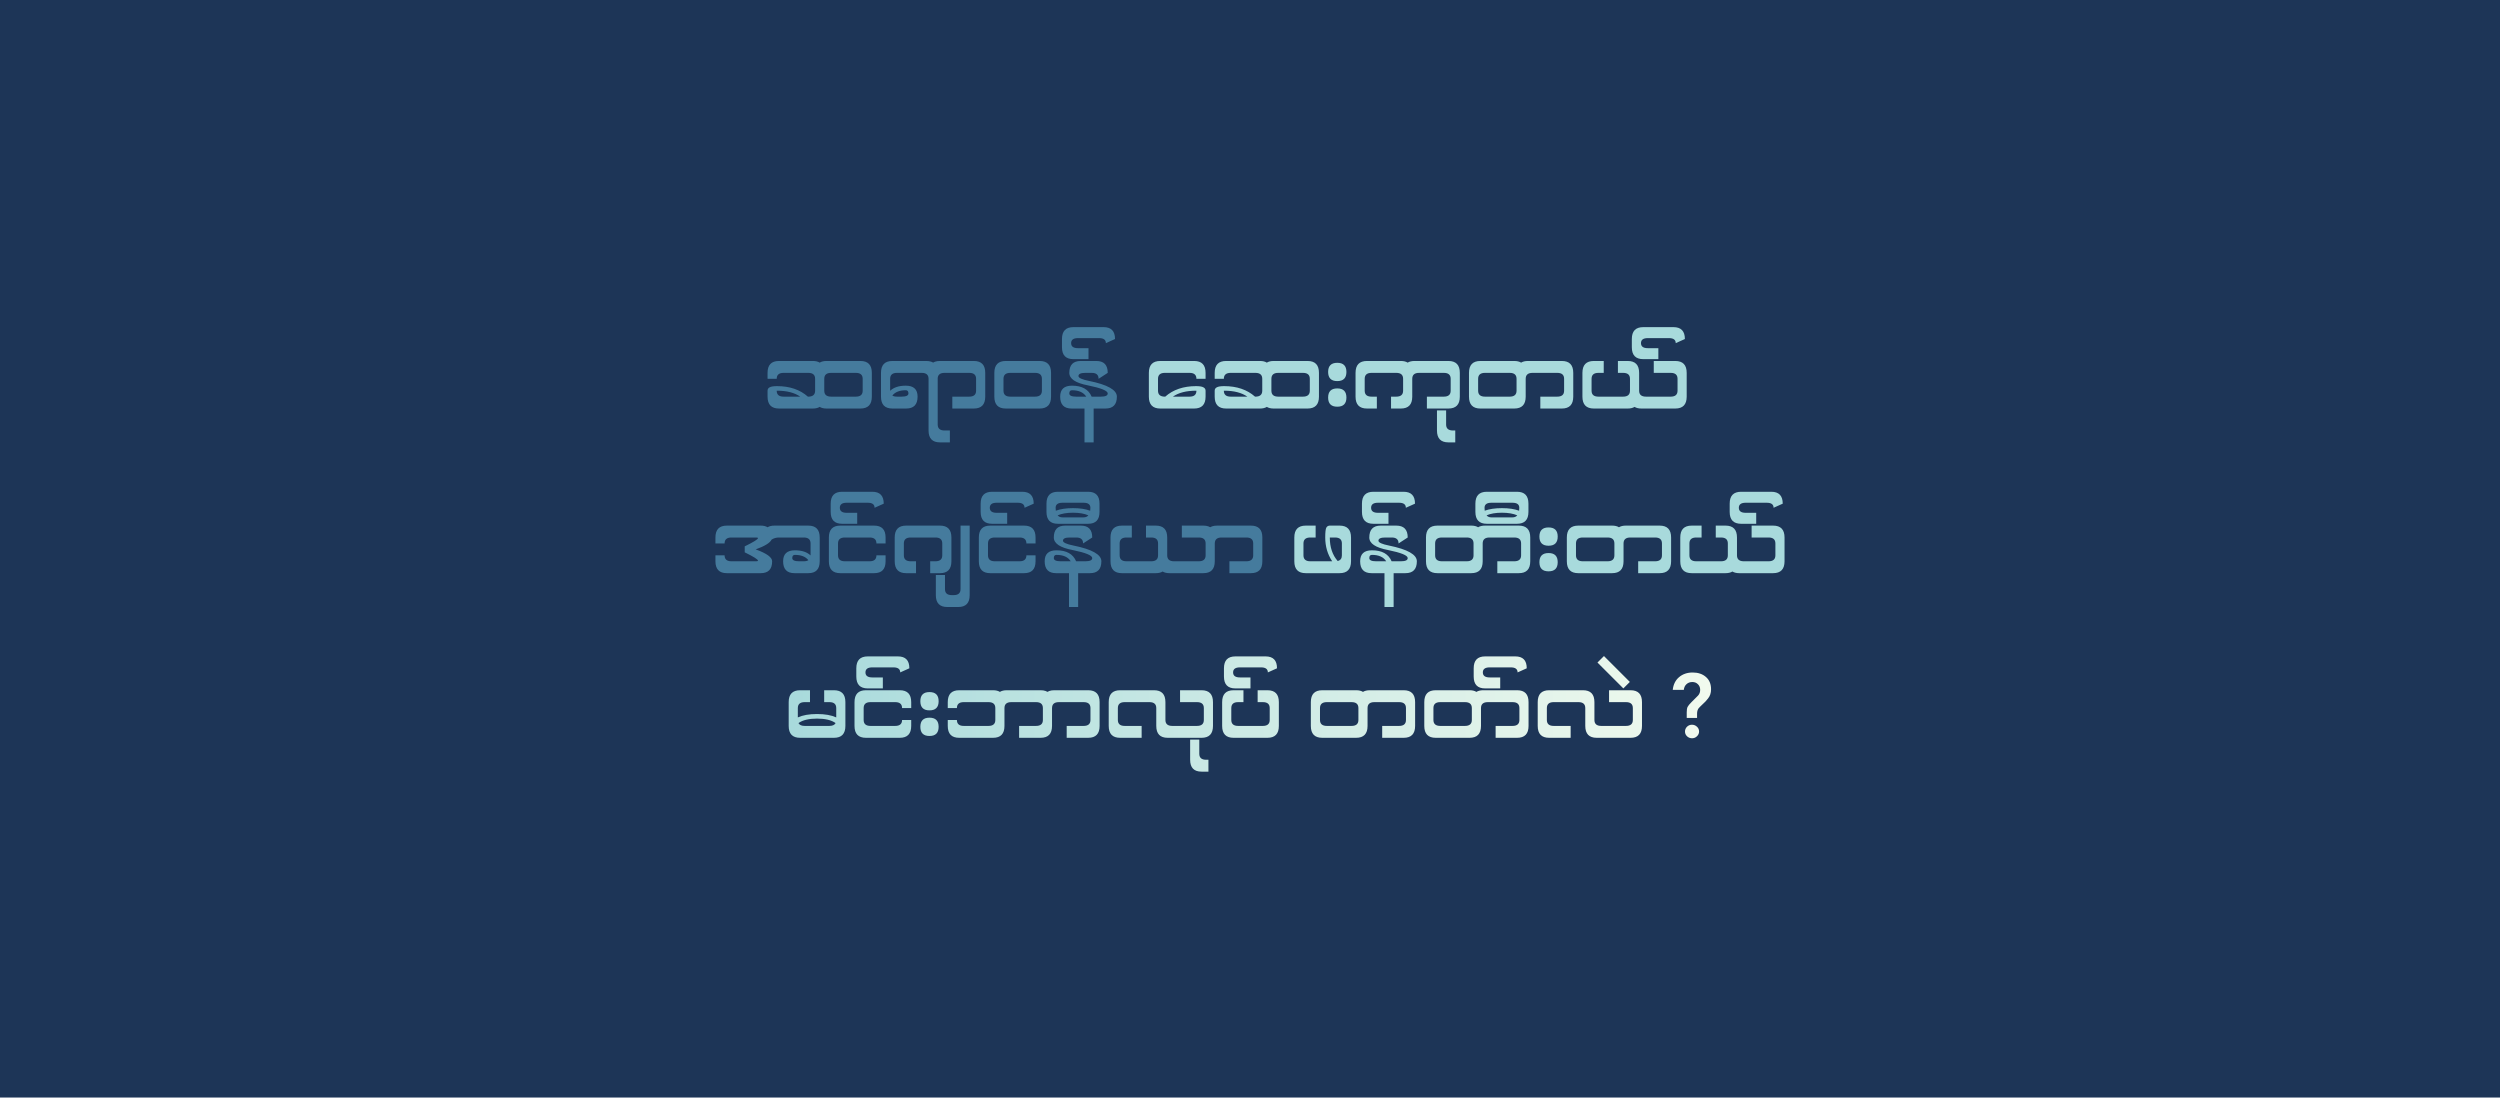 <svg width="820" height="360" viewBox="0 0 820 360" fill="none" xmlns="http://www.w3.org/2000/svg">
<rect width="820" height="360" fill="#1D3557"/>
<path d="M254.759 128.15C254.759 129.45 255.509 130.1 257.009 130.1H262.469C260.609 128.8 258.079 128.15 254.879 128.15H254.759ZM270.359 124.25V128.15C270.359 129.45 271.109 130.1 272.609 130.1H280.709C282.209 130.1 282.959 129.45 282.959 128.15V124.25C282.959 122.95 282.209 122.3 280.709 122.3H272.609C271.109 122.3 270.359 122.95 270.359 124.25ZM268.859 133.46C268.279 133.82 267.529 134 266.609 134H255.509C253.009 134 251.759 132.7 251.759 130.1V128.15C251.759 127.65 251.989 127.28 252.449 127.04C252.929 126.78 253.739 126.65 254.879 126.65C259.019 126.65 262.389 127.8 264.989 130.1H265.109C266.609 130.1 267.359 129.45 267.359 128.15V124.25C267.359 122.95 266.609 122.3 265.109 122.3H257.009C255.509 122.3 254.759 122.95 254.759 124.25H251.759V122.3C251.759 119.7 253.009 118.4 255.509 118.4H266.609C267.529 118.4 268.279 118.58 268.859 118.94C269.439 118.58 270.189 118.4 271.109 118.4H282.209C284.709 118.4 285.959 119.7 285.959 122.3V130.1C285.959 132.7 284.709 134 282.209 134H271.109C270.189 134 269.439 133.82 268.859 133.46ZM294.216 130.1H295.716C297.216 130.1 297.966 129.75 297.966 129.05C297.966 128.35 297.676 128 297.096 128C295.076 128 293.606 128.58 292.686 129.74C293.046 129.98 293.556 130.1 294.216 130.1ZM304.566 124.25C304.566 122.95 303.816 122.3 302.316 122.3H294.216C292.716 122.3 291.966 122.95 291.966 124.25V128.18C293.146 127.06 294.856 126.5 297.096 126.5C299.676 126.5 300.966 127.7 300.966 130.1C300.966 132.7 299.716 134 297.216 134H292.716C290.216 134 288.966 132.7 288.966 130.1V122.3C288.966 119.7 290.216 118.4 292.716 118.4H303.816C306.316 118.4 307.566 119.7 307.566 122.3V139.25C307.566 140.55 308.316 141.2 309.816 141.2H311.556V145.1H308.316C305.816 145.1 304.566 143.8 304.566 141.2V124.25ZM309.808 122.3C308.308 122.3 307.558 122.95 307.558 124.25L304.558 122.3C304.558 119.7 305.808 118.4 308.308 118.4H319.408C321.908 118.4 323.158 119.7 323.158 122.3V130.1C323.158 132.7 321.908 134 319.408 134H312.358V130.1H317.908C319.408 130.1 320.158 129.45 320.158 128.15V124.25C320.158 122.95 319.408 122.3 317.908 122.3H309.808ZM331.394 122.3C329.894 122.3 329.144 122.95 329.144 124.25V128.15C329.144 129.45 329.894 130.1 331.394 130.1H339.494C340.994 130.1 341.744 129.45 341.744 128.15V124.25C341.744 122.95 340.994 122.3 339.494 122.3H331.394ZM340.994 118.4C343.494 118.4 344.744 119.7 344.744 122.3V130.1C344.744 132.7 343.494 134 340.994 134H329.894C327.394 134 326.144 132.7 326.144 130.1V122.3C326.144 119.7 327.394 118.4 329.894 118.4H340.994ZM356.285 130.1C355.385 128.7 353.825 128 351.605 128C351.025 128 350.735 128.35 350.735 129.05C350.735 129.75 351.485 130.1 352.985 130.1H356.285ZM358.715 134V145.1H355.715V134H351.485C348.985 134 347.735 132.7 347.735 130.1C347.735 127.7 349.025 126.5 351.605 126.5C354.885 126.5 357.035 127.7 358.055 130.1H361.085C362.585 130.1 363.335 129.75 363.335 129.05C363.335 128.17 361.185 127.29 356.885 126.41C352.785 125.63 350.735 124.26 350.735 122.3C350.735 119.7 351.985 118.4 354.485 118.4H359.585C362.085 118.4 363.335 119.7 363.335 122.3L360.335 124.25C360.335 122.95 359.585 122.3 358.085 122.3H355.985C354.485 122.3 353.735 122.65 353.735 123.35C353.735 123.95 354.885 124.48 357.185 124.94C363.285 126.18 366.335 127.9 366.335 130.1C366.335 132.7 365.085 134 362.585 134H358.715ZM353.577 110.9C352.077 110.9 351.327 111.45 351.327 112.55C351.327 113.65 352.077 114.2 353.577 114.2H357.027V117.8H352.077C349.577 117.8 348.327 116.5 348.327 113.9V111.2C348.327 108.6 349.577 107.3 352.077 107.3H361.977C364.477 107.3 365.727 108.6 365.727 111.2L362.727 112.55C362.727 111.45 361.977 110.9 360.477 110.9H353.577ZM265.144 183.74C264.224 182.58 262.754 182 260.734 182C260.154 182 259.864 182.35 259.864 183.05C259.864 183.75 260.614 184.1 262.114 184.1H263.614C264.274 184.1 264.784 183.98 265.144 183.74ZM251.764 172.94C252.344 172.58 253.094 172.4 254.014 172.4H265.114C267.614 172.4 268.864 173.7 268.864 176.3V184.1C268.864 186.7 267.614 188 265.114 188H260.614C258.114 188 256.864 186.7 256.864 184.1C256.864 181.7 258.154 180.5 260.734 180.5C262.974 180.5 264.684 181.06 265.864 182.18V178.25C265.864 176.95 265.114 176.3 263.614 176.3H255.514C254.614 176.3 253.804 176.53 253.084 176.99C252.564 178.07 250.824 179.14 247.864 180.2C251.464 181.5 253.264 182.8 253.264 184.1C253.264 186.7 252.014 188 249.514 188H238.414C235.914 188 234.664 186.7 234.664 184.1V182.15H237.664C237.664 183.45 238.414 184.1 239.914 184.1H248.014C248.414 184.1 248.614 184.03 248.614 183.89C248.614 183.49 247.164 182.58 244.264 181.16V179.21C247.164 177.79 248.614 176.89 248.614 176.51C248.614 176.37 248.414 176.3 248.014 176.3H239.914C238.414 176.3 237.664 176.95 237.664 178.25H234.664V176.3C234.664 173.7 235.914 172.4 238.414 172.4H249.514C250.434 172.4 251.184 172.58 251.764 172.94ZM277.121 176.3C275.621 176.3 274.871 176.95 274.871 178.25V182.15C274.871 183.45 275.621 184.1 277.121 184.1H285.221C286.721 184.1 287.471 183.45 287.471 182.15H290.471V184.1C290.471 186.7 289.221 188 286.721 188H275.621C273.121 188 271.871 186.7 271.871 184.1V176.3C271.871 173.7 273.121 172.4 275.621 172.4H286.721C289.221 172.4 290.471 173.7 290.471 176.3V178.25H287.471C287.471 176.95 286.721 176.3 285.221 176.3H277.121ZM277.713 164.9C276.213 164.9 275.463 165.45 275.463 166.55C275.463 167.65 276.213 168.2 277.713 168.2H281.163V171.8H276.213C273.713 171.8 272.463 170.5 272.463 167.9V165.2C272.463 162.6 273.713 161.3 276.213 161.3H286.113C288.613 161.3 289.863 162.6 289.863 165.2L286.863 166.55C286.863 165.45 286.113 164.9 284.613 164.9H277.713ZM305.103 188V184.1H306.813C308.313 184.1 309.063 183.45 309.063 182.15V178.25C309.063 176.95 308.313 176.3 306.813 176.3H298.713C297.213 176.3 296.463 176.95 296.463 178.25V182.15C296.463 183.45 297.213 184.1 298.713 184.1H300.453V188H297.213C294.713 188 293.463 186.7 293.463 184.1V176.3C293.463 173.7 294.713 172.4 297.213 172.4H308.313C310.813 172.4 312.063 173.7 312.063 176.3V184.1C312.063 186.7 310.813 188 308.313 188H305.103ZM309.955 193.25C309.955 194.55 310.705 195.2 312.205 195.2H312.805C314.305 195.2 315.055 194.55 315.055 193.25V172.4H318.055V195.2C318.055 197.8 316.805 199.1 314.305 199.1H310.705C308.205 199.1 306.955 197.8 306.955 195.2V188.6H309.955V193.25ZM326.311 176.3C324.811 176.3 324.061 176.95 324.061 178.25V182.15C324.061 183.45 324.811 184.1 326.311 184.1H334.411C335.911 184.1 336.661 183.45 336.661 182.15H339.661V184.1C339.661 186.7 338.411 188 335.911 188H324.811C322.311 188 321.061 186.7 321.061 184.1V176.3C321.061 173.7 322.311 172.4 324.811 172.4H335.911C338.411 172.4 339.661 173.7 339.661 176.3V178.25H336.661C336.661 176.95 335.911 176.3 334.411 176.3H326.311ZM326.902 164.9C325.402 164.9 324.652 165.45 324.652 166.55C324.652 167.65 325.402 168.2 326.902 168.2H330.352V171.8H325.402C322.902 171.8 321.652 170.5 321.652 167.9V165.2C321.652 162.6 322.902 161.3 325.402 161.3H335.302C337.802 161.3 339.052 162.6 339.052 165.2L336.052 166.55C336.052 165.45 335.302 164.9 333.802 164.9H326.902ZM351.202 184.1C350.302 182.7 348.742 182 346.522 182C345.942 182 345.652 182.35 345.652 183.05C345.652 183.75 346.402 184.1 347.902 184.1H351.202ZM353.632 188V199.1H350.632V188H346.402C343.902 188 342.652 186.7 342.652 184.1C342.652 181.7 343.942 180.5 346.522 180.5C349.802 180.5 351.952 181.7 352.972 184.1H356.002C357.502 184.1 358.252 183.75 358.252 183.05C358.252 182.17 356.102 181.29 351.802 180.41C347.702 179.63 345.652 178.26 345.652 176.3C345.652 173.7 346.902 172.4 349.402 172.4H354.502C357.002 172.4 358.252 173.7 358.252 176.3L355.252 178.25C355.252 176.95 354.502 176.3 353.002 176.3H350.902C349.402 176.3 348.652 176.65 348.652 177.35C348.652 177.95 349.802 178.48 352.102 178.94C358.202 180.18 361.252 181.9 361.252 184.1C361.252 186.7 360.002 188 357.502 188H353.632ZM357.584 167.51C357.624 167.21 357.644 166.89 357.644 166.55C357.644 165.45 356.894 164.9 355.394 164.9H348.494C346.994 164.9 346.244 165.45 346.244 166.55C346.244 166.89 346.264 167.21 346.304 167.51C347.824 166.95 349.704 166.67 351.944 166.67C354.184 166.67 356.064 166.95 357.584 167.51ZM346.904 169.04C347.284 169.48 347.814 169.7 348.494 169.7H355.394C356.074 169.7 356.604 169.48 356.984 169.04C355.684 168.46 354.004 168.17 351.944 168.17C349.884 168.17 348.204 168.46 346.904 169.04ZM356.894 161.3C359.394 161.3 360.644 162.6 360.644 165.2V167.9C360.644 170.5 359.394 171.8 356.894 171.8H346.994C344.494 171.8 343.244 170.5 343.244 167.9V165.2C343.244 162.6 344.494 161.3 346.994 161.3H356.894ZM382.844 182.15C382.844 183.45 383.594 184.1 385.094 184.1H393.194C394.694 184.1 395.444 183.45 395.444 182.15V178.25C395.444 176.95 394.694 176.3 393.194 176.3H387.644V172.4H394.694C397.194 172.4 398.444 173.7 398.444 176.3V184.1C398.444 186.7 397.194 188 394.694 188H383.594C382.674 188 381.924 187.82 381.344 187.46C380.764 187.82 380.014 188 379.094 188H367.994C365.494 188 364.244 186.7 364.244 184.1V176.3C364.244 173.7 365.494 172.4 367.994 172.4H371.234V176.3H369.494C367.994 176.3 367.244 176.95 367.244 178.25V182.15C367.244 183.45 367.994 184.1 369.494 184.1H377.594C379.094 184.1 379.844 183.45 379.844 182.15V178.25C379.844 176.95 379.094 176.3 377.594 176.3H375.884V172.4H379.094C381.594 172.4 382.844 173.7 382.844 176.3V182.15ZM400.701 176.3C399.201 176.3 398.451 176.95 398.451 178.25L395.451 176.3C395.451 173.7 396.701 172.4 399.201 172.4H410.301C412.801 172.4 414.051 173.7 414.051 176.3V184.1C414.051 186.7 412.801 188 410.301 188H403.251V184.1H408.801C410.301 184.1 411.051 183.45 411.051 182.15V178.25C411.051 176.95 410.301 176.3 408.801 176.3H400.701Z" fill="#457B9D"/>
<path d="M382.197 130.1C384.797 127.8 388.167 126.65 392.307 126.65C393.447 126.65 394.247 126.78 394.707 127.04C395.187 127.28 395.427 127.65 395.427 128.15V130.1C395.427 132.7 394.177 134 391.677 134H380.577C378.077 134 376.827 132.7 376.827 130.1V122.3C376.827 119.7 378.077 118.4 380.577 118.4H391.677C394.177 118.4 395.427 119.7 395.427 122.3V124.25H392.427C392.427 122.95 391.677 122.3 390.177 122.3H382.077C380.577 122.3 379.827 122.95 379.827 124.25V128.15C379.827 129.45 380.577 130.1 382.077 130.1H382.197ZM392.307 128.15C389.107 128.15 386.577 128.8 384.717 130.1H390.177C391.677 130.1 392.427 129.45 392.427 128.15H392.307ZM401.419 128.15C401.419 129.45 402.169 130.1 403.669 130.1H409.129C407.269 128.8 404.739 128.15 401.539 128.15H401.419ZM417.019 124.25V128.15C417.019 129.45 417.769 130.1 419.269 130.1H427.369C428.869 130.1 429.619 129.45 429.619 128.15V124.25C429.619 122.95 428.869 122.3 427.369 122.3H419.269C417.769 122.3 417.019 122.95 417.019 124.25ZM415.519 133.46C414.939 133.82 414.189 134 413.269 134H402.169C399.669 134 398.419 132.7 398.419 130.1V128.15C398.419 127.65 398.649 127.28 399.109 127.04C399.589 126.78 400.399 126.65 401.539 126.65C405.679 126.65 409.049 127.8 411.649 130.1H411.769C413.269 130.1 414.019 129.45 414.019 128.15V124.25C414.019 122.95 413.269 122.3 411.769 122.3H403.669C402.169 122.3 401.419 122.95 401.419 124.25H398.419V122.3C398.419 119.7 399.669 118.4 402.169 118.4H413.269C414.189 118.4 414.939 118.58 415.519 118.94C416.099 118.58 416.849 118.4 417.769 118.4H428.869C431.369 118.4 432.619 119.7 432.619 122.3V130.1C432.619 132.7 431.369 134 428.869 134H417.769C416.849 134 416.099 133.82 415.519 133.46ZM438.626 127.4C440.626 127.4 441.626 128.4 441.626 130.4C441.626 132.4 440.626 133.4 438.626 133.4C436.626 133.4 435.626 132.4 435.626 130.4C435.626 128.4 436.626 127.4 438.626 127.4ZM438.626 119C440.626 119 441.626 120 441.626 122C441.626 124 440.626 125 438.626 125C436.626 125 435.626 124 435.626 122C435.626 120 436.626 119 438.626 119ZM463.22 124.25V130.1C463.22 132.7 461.97 134 459.47 134H456.26V130.1H457.97C459.47 130.1 460.22 129.45 460.22 128.15V124.25C460.22 122.95 459.47 122.3 457.97 122.3H449.87C448.37 122.3 447.62 122.95 447.62 124.25V128.15C447.62 129.45 448.37 130.1 449.87 130.1H451.61V134H448.37C445.87 134 444.62 132.7 444.62 130.1V122.3C444.62 119.7 445.87 118.4 448.37 118.4H459.47C460.39 118.4 461.14 118.58 461.72 118.94C462.3 118.58 463.05 118.4 463.97 118.4H475.07C477.57 118.4 478.82 119.7 478.82 122.3V130.1C478.82 132.7 477.57 134 475.07 134H468.02V130.1H473.57C475.07 130.1 475.82 129.45 475.82 128.15V124.25C475.82 122.95 475.07 122.3 473.57 122.3H465.47C463.97 122.3 463.22 122.95 463.22 124.25ZM474.327 139.25C474.327 140.55 475.077 141.2 476.577 141.2H477.327V145.1H475.077C472.577 145.1 471.327 143.8 471.327 141.2V134.6H474.327V139.25ZM487.077 122.3C485.577 122.3 484.827 122.95 484.827 124.25V128.15C484.827 129.45 485.577 130.1 487.077 130.1H495.177C496.677 130.1 497.427 129.45 497.427 128.15V124.25C497.427 122.95 496.677 122.3 495.177 122.3H487.077ZM500.427 124.25V130.1C500.427 132.7 499.177 134 496.677 134H485.577C483.077 134 481.827 132.7 481.827 130.1V122.3C481.827 119.7 483.077 118.4 485.577 118.4H496.677C497.597 118.4 498.347 118.58 498.927 118.94C499.507 118.58 500.257 118.4 501.177 118.4H512.277C514.777 118.4 516.027 119.7 516.027 122.3V130.1C516.027 132.7 514.777 134 512.277 134H505.227V130.1H510.777C512.277 130.1 513.027 129.45 513.027 128.15V124.25C513.027 122.95 512.277 122.3 510.777 122.3H502.677C501.177 122.3 500.427 122.95 500.427 124.25ZM537.634 128.15C537.634 129.45 538.384 130.1 539.884 130.1H547.984C549.484 130.1 550.234 129.45 550.234 128.15V124.25C550.234 122.95 549.484 122.3 547.984 122.3H542.434V118.4H549.484C551.984 118.4 553.234 119.7 553.234 122.3V130.1C553.234 132.7 551.984 134 549.484 134H538.384C537.464 134 536.714 133.82 536.134 133.46C535.554 133.82 534.804 134 533.884 134H522.784C520.284 134 519.034 132.7 519.034 130.1V122.3C519.034 119.7 520.284 118.4 522.784 118.4H526.024V122.3H524.284C522.784 122.3 522.034 122.95 522.034 124.25V128.15C522.034 129.45 522.784 130.1 524.284 130.1H532.384C533.884 130.1 534.634 129.45 534.634 128.15V124.25C534.634 122.95 533.884 122.3 532.384 122.3H530.674V118.4H533.884C536.384 118.4 537.634 119.7 537.634 122.3V128.15ZM540.491 110.9C538.991 110.9 538.241 111.45 538.241 112.55C538.241 113.65 538.991 114.2 540.491 114.2H543.941V117.8H538.991C536.491 117.8 535.241 116.5 535.241 113.9V111.2C535.241 108.6 536.491 107.3 538.991 107.3H548.891C551.391 107.3 552.641 108.6 552.641 111.2L549.641 112.55C549.641 111.45 548.891 110.9 547.391 110.9H540.491ZM438.757 184.01C439.677 183.79 440.137 183.17 440.137 182.15V178.25C440.137 176.95 439.387 176.3 437.887 176.3H436.177C436.177 179.46 437.037 182.03 438.757 184.01ZM436.957 184.1C435.437 181.82 434.677 179.22 434.677 176.3C434.677 174.58 434.797 173.5 435.037 173.06C435.297 172.62 435.677 172.4 436.177 172.4H439.387C441.887 172.4 443.137 173.7 443.137 176.3V184.1C443.137 186.7 441.887 188 439.387 188H428.287C425.787 188 424.537 186.7 424.537 184.1V176.3C424.537 173.7 425.787 172.4 428.287 172.4H431.527V176.3H429.787C428.287 176.3 427.537 176.95 427.537 178.25V182.15C427.537 183.45 428.287 184.1 429.787 184.1H436.957ZM454.679 184.1C453.779 182.7 452.219 182 449.999 182C449.419 182 449.129 182.35 449.129 183.05C449.129 183.75 449.879 184.1 451.379 184.1H454.679ZM457.109 188V199.1H454.109V188H449.879C447.379 188 446.129 186.7 446.129 184.1C446.129 181.7 447.419 180.5 449.999 180.5C453.279 180.5 455.429 181.7 456.449 184.1H459.479C460.979 184.1 461.729 183.75 461.729 183.05C461.729 182.17 459.579 181.29 455.279 180.41C451.179 179.63 449.129 178.26 449.129 176.3C449.129 173.7 450.379 172.4 452.879 172.4H457.979C460.479 172.4 461.729 173.7 461.729 176.3L458.729 178.25C458.729 176.95 457.979 176.3 456.479 176.3H454.379C452.879 176.3 452.129 176.65 452.129 177.35C452.129 177.95 453.279 178.48 455.579 178.94C461.679 180.18 464.729 181.9 464.729 184.1C464.729 186.7 463.479 188 460.979 188H457.109ZM451.971 164.9C450.471 164.9 449.721 165.45 449.721 166.55C449.721 167.65 450.471 168.2 451.971 168.2H455.421V171.8H450.471C447.971 171.8 446.721 170.5 446.721 167.9V165.2C446.721 162.6 447.971 161.3 450.471 161.3H460.371C462.871 161.3 464.121 162.6 464.121 165.2L461.121 166.55C461.121 165.45 460.371 164.9 458.871 164.9H451.971ZM472.971 176.3C471.471 176.3 470.721 176.95 470.721 178.25V182.15C470.721 183.45 471.471 184.1 472.971 184.1H481.071C482.571 184.1 483.321 183.45 483.321 182.15V178.25C483.321 176.95 482.571 176.3 481.071 176.3H472.971ZM486.321 178.25V184.1C486.321 186.7 485.071 188 482.571 188H471.471C468.971 188 467.721 186.7 467.721 184.1V176.3C467.721 173.7 468.971 172.4 471.471 172.4H482.571C483.491 172.4 484.241 172.58 484.821 172.94C485.401 172.58 486.151 172.4 487.071 172.4H498.171C500.671 172.4 501.921 173.7 501.921 176.3V184.1C501.921 186.7 500.671 188 498.171 188H491.121V184.1H496.671C498.171 184.1 498.921 183.45 498.921 182.15V178.25C498.921 176.95 498.171 176.3 496.671 176.3H488.571C487.071 176.3 486.321 176.95 486.321 178.25ZM498.268 167.51C498.308 167.21 498.328 166.89 498.328 166.55C498.328 165.45 497.578 164.9 496.078 164.9H489.178C487.678 164.9 486.928 165.45 486.928 166.55C486.928 166.89 486.948 167.21 486.988 167.51C488.508 166.95 490.388 166.67 492.628 166.67C494.868 166.67 496.748 166.95 498.268 167.51ZM487.588 169.04C487.968 169.48 488.498 169.7 489.178 169.7H496.078C496.758 169.7 497.288 169.48 497.668 169.04C496.368 168.46 494.688 168.17 492.628 168.17C490.568 168.17 488.888 168.46 487.588 169.04ZM497.578 161.3C500.078 161.3 501.328 162.6 501.328 165.2V167.9C501.328 170.5 500.078 171.8 497.578 171.8H487.678C485.178 171.8 483.928 170.5 483.928 167.9V165.2C483.928 162.6 485.178 161.3 487.678 161.3H497.578ZM507.928 181.4C509.928 181.4 510.928 182.4 510.928 184.4C510.928 186.4 509.928 187.4 507.928 187.4C505.928 187.4 504.928 186.4 504.928 184.4C504.928 182.4 505.928 181.4 507.928 181.4ZM507.928 173C509.928 173 510.928 174 510.928 176C510.928 178 509.928 179 507.928 179C505.928 179 504.928 178 504.928 176C504.928 174 505.928 173 507.928 173ZM519.172 176.3C517.672 176.3 516.922 176.95 516.922 178.25V182.15C516.922 183.45 517.672 184.1 519.172 184.1H527.272C528.772 184.1 529.522 183.45 529.522 182.15V178.25C529.522 176.95 528.772 176.3 527.272 176.3H519.172ZM532.522 178.25V184.1C532.522 186.7 531.272 188 528.772 188H517.672C515.172 188 513.922 186.7 513.922 184.1V176.3C513.922 173.7 515.172 172.4 517.672 172.4H528.772C529.692 172.4 530.442 172.58 531.022 172.94C531.602 172.58 532.352 172.4 533.272 172.4H544.372C546.872 172.4 548.122 173.7 548.122 176.3V184.1C548.122 186.7 546.872 188 544.372 188H537.322V184.1H542.872C544.372 184.1 545.122 183.45 545.122 182.15V178.25C545.122 176.95 544.372 176.3 542.872 176.3H534.772C533.272 176.3 532.522 176.95 532.522 178.25ZM569.729 182.15C569.729 183.45 570.479 184.1 571.979 184.1H580.079C581.579 184.1 582.329 183.45 582.329 182.15V178.25C582.329 176.95 581.579 176.3 580.079 176.3H574.529V172.4H581.579C584.079 172.4 585.329 173.7 585.329 176.3V184.1C585.329 186.7 584.079 188 581.579 188H570.479C569.559 188 568.809 187.82 568.229 187.46C567.649 187.82 566.899 188 565.979 188H554.879C552.379 188 551.129 186.7 551.129 184.1V176.3C551.129 173.7 552.379 172.4 554.879 172.4H558.119V176.3H556.379C554.879 176.3 554.129 176.95 554.129 178.25V182.15C554.129 183.45 554.879 184.1 556.379 184.1H564.479C565.979 184.1 566.729 183.45 566.729 182.15V178.25C566.729 176.95 565.979 176.3 564.479 176.3H562.769V172.4H565.979C568.479 172.4 569.729 173.7 569.729 176.3V182.15ZM572.586 164.9C571.086 164.9 570.336 165.45 570.336 166.55C570.336 167.65 571.086 168.2 572.586 168.2H576.036V171.8H571.086C568.586 171.8 567.336 170.5 567.336 167.9V165.2C567.336 162.6 568.586 161.3 571.086 161.3H580.986C583.486 161.3 584.736 162.6 584.736 165.2L581.736 166.55C581.736 165.45 580.986 164.9 579.486 164.9H572.586Z" fill="#A8DADC"/>
<defs>
  <linearGradient id="left-to-right">
    <stop offset="0" stop-color="#A8DADC">
      <animate
        dur="2s"
        attributeName="offset"
        repeatCount="indefinite"
        from="0"
        to="1"
      />
    </stop>
    <stop offset="100%" stop-color="#F1FAEE">
      <animate
        dur="2s"
        attributeName="offset"
        repeatCount="indefinite"
        from="0"
        to="1"
      />
    </stop>
    <stop offset="0" stop-color="#F1FAEE">
      <animate
        dur="2s"
        attributeName="offset"
        repeatCount="indefinite"
        from="1"
        to="0"
      />
    </stop>
    <stop offset="100%" stop-color="#A8DADC">
      <animate
        dur="2s"
        attributeName="offset"
        repeatCount="indefinite"
        from="1"
        to="0"
      />
    </stop>
  </linearGradient>
</defs>
<path d="M274.288 235.31V232.25C274.288 230.95 273.538 230.3 272.038 230.3H270.328V226.4H273.538C276.038 226.4 277.288 227.7 277.288 230.3V238.1C277.288 240.7 276.038 242 273.538 242H262.438C259.938 242 258.688 240.7 258.688 238.1V230.3C258.688 227.7 259.938 226.4 262.438 226.4H265.678V230.3H263.938C262.438 230.3 261.688 230.95 261.688 232.25V235.31C263.308 234.57 265.408 234.2 267.988 234.2C270.568 234.2 272.668 234.57 274.288 235.31ZM261.898 237.17C262.218 237.79 262.898 238.1 263.938 238.1H272.038C273.078 238.1 273.758 237.79 274.078 237.17C272.698 236.19 270.668 235.7 267.988 235.7C265.308 235.7 263.278 236.19 261.898 237.17ZM285.529 230.3C284.029 230.3 283.279 230.95 283.279 232.25V236.15C283.279 237.45 284.029 238.1 285.529 238.1H293.629C295.129 238.1 295.879 237.45 295.879 236.15H298.879V238.1C298.879 240.7 297.629 242 295.129 242H284.029C281.529 242 280.279 240.7 280.279 238.1V230.3C280.279 227.7 281.529 226.4 284.029 226.4H295.129C297.629 226.4 298.879 227.7 298.879 230.3V232.25H295.879C295.879 230.95 295.129 230.3 293.629 230.3H285.529ZM286.121 218.9C284.621 218.9 283.871 219.45 283.871 220.55C283.871 221.65 284.621 222.2 286.121 222.2H289.571V225.8H284.621C282.121 225.8 280.871 224.5 280.871 221.9V219.2C280.871 216.6 282.121 215.3 284.621 215.3H294.521C297.021 215.3 298.271 216.6 298.271 219.2L295.271 220.55C295.271 219.45 294.521 218.9 293.021 218.9H286.121ZM304.871 235.4C306.871 235.4 307.871 236.4 307.871 238.4C307.871 240.4 306.871 241.4 304.871 241.4C302.871 241.4 301.871 240.4 301.871 238.4C301.871 236.4 302.871 235.4 304.871 235.4ZM304.871 227C306.871 227 307.871 228 307.871 230C307.871 232 306.871 233 304.871 233C302.871 233 301.871 232 301.871 230C301.871 228 302.871 227 304.871 227ZM329.465 232.25V238.1C329.465 240.7 328.215 242 325.715 242H314.615C312.115 242 310.865 240.7 310.865 238.1V236.15H313.865C313.865 237.45 314.615 238.1 316.115 238.1H324.215C325.715 238.1 326.465 237.45 326.465 236.15V232.25C326.465 230.95 325.715 230.3 324.215 230.3H316.115C314.615 230.3 313.865 230.95 313.865 232.25H310.865V230.3C310.865 227.7 312.115 226.4 314.615 226.4H325.715C326.635 226.4 327.385 226.58 327.965 226.94C328.545 226.58 329.295 226.4 330.215 226.4H341.315C343.815 226.4 345.065 227.7 345.065 230.3V238.1C345.065 240.7 343.815 242 341.315 242H334.265V238.1H339.815C341.315 238.1 342.065 237.45 342.065 236.15V232.25C342.065 230.95 341.315 230.3 339.815 230.3H331.715C330.215 230.3 329.465 230.95 329.465 232.25ZM347.322 230.3C345.822 230.3 345.072 230.95 345.072 232.25L342.072 230.3C342.072 227.7 343.322 226.4 345.822 226.4H356.922C359.422 226.4 360.672 227.7 360.672 230.3V238.1C360.672 240.7 359.422 242 356.922 242H349.872V238.1H355.422C356.922 238.1 357.672 237.45 357.672 236.15V232.25C357.672 230.95 356.922 230.3 355.422 230.3H347.322ZM368.908 230.3C367.408 230.3 366.658 230.95 366.658 232.25V236.15C366.658 237.45 367.408 238.1 368.908 238.1H374.458V242H367.408C364.908 242 363.658 240.7 363.658 238.1V230.3C363.658 227.7 364.908 226.4 367.408 226.4H378.508C381.008 226.4 382.258 227.7 382.258 230.3V236.15C382.258 237.45 383.008 238.1 384.508 238.1H392.608C394.108 238.1 394.858 237.45 394.858 236.15V232.25C394.858 230.95 394.108 230.3 392.608 230.3H387.058V226.4H394.108C396.608 226.4 397.858 227.7 397.858 230.3V238.1C397.858 240.7 396.608 242 394.108 242H383.008C380.508 242 379.258 240.7 379.258 238.1V232.25C379.258 230.95 378.508 230.3 377.008 230.3H368.908ZM393.365 247.25C393.365 248.55 394.115 249.2 395.615 249.2H396.365V253.1H394.115C391.615 253.1 390.365 251.8 390.365 249.2V242.6H393.365V247.25ZM415.715 226.4C418.215 226.4 419.465 227.7 419.465 230.3V238.1C419.465 240.7 418.215 242 415.715 242H404.615C402.115 242 400.865 240.7 400.865 238.1V230.3C400.865 227.7 402.115 226.4 404.615 226.4H407.855V230.3H406.115C404.615 230.3 403.865 230.95 403.865 232.25V236.15C403.865 237.45 404.615 238.1 406.115 238.1H414.215C415.715 238.1 416.465 237.45 416.465 236.15V232.25C416.465 230.95 415.715 230.3 414.215 230.3H412.505V226.4H415.715ZM406.707 218.9C405.207 218.9 404.457 219.45 404.457 220.55C404.457 221.65 405.207 222.2 406.707 222.2H410.157V225.8H405.207C402.707 225.8 401.457 224.5 401.457 221.9V219.2C401.457 216.6 402.707 215.3 405.207 215.3H415.107C417.607 215.3 418.857 216.6 418.857 219.2L415.857 220.55C415.857 219.45 415.107 218.9 413.607 218.9H406.707ZM435.207 230.3C433.707 230.3 432.957 230.95 432.957 232.25V236.15C432.957 237.45 433.707 238.1 435.207 238.1H443.307C444.807 238.1 445.557 237.45 445.557 236.15V232.25C445.557 230.95 444.807 230.3 443.307 230.3H435.207ZM448.557 232.25V238.1C448.557 240.7 447.307 242 444.807 242H433.707C431.207 242 429.957 240.7 429.957 238.1V230.3C429.957 227.7 431.207 226.4 433.707 226.4H444.807C445.727 226.4 446.477 226.58 447.057 226.94C447.637 226.58 448.387 226.4 449.307 226.4H460.407C462.907 226.4 464.157 227.7 464.157 230.3V238.1C464.157 240.7 462.907 242 460.407 242H453.357V238.1H458.907C460.407 238.1 461.157 237.45 461.157 236.15V232.25C461.157 230.95 460.407 230.3 458.907 230.3H450.807C449.307 230.3 448.557 230.95 448.557 232.25ZM472.414 230.3C470.914 230.3 470.164 230.95 470.164 232.25V236.15C470.164 237.45 470.914 238.1 472.414 238.1H480.514C482.014 238.1 482.764 237.45 482.764 236.15V232.25C482.764 230.95 482.014 230.3 480.514 230.3H472.414ZM485.764 232.25V238.1C485.764 240.7 484.514 242 482.014 242H470.914C468.414 242 467.164 240.7 467.164 238.1V230.3C467.164 227.7 468.414 226.4 470.914 226.4H482.014C482.934 226.4 483.684 226.58 484.264 226.94C484.844 226.58 485.594 226.4 486.514 226.4H497.614C500.114 226.4 501.364 227.7 501.364 230.3V238.1C501.364 240.7 500.114 242 497.614 242H490.564V238.1H496.114C497.614 238.1 498.364 237.45 498.364 236.15V232.25C498.364 230.95 497.614 230.3 496.114 230.3H488.014C486.514 230.3 485.764 230.95 485.764 232.25ZM488.621 218.9C487.121 218.9 486.371 219.45 486.371 220.55C486.371 221.65 487.121 222.2 488.621 222.2H492.071V225.8H487.121C484.621 225.8 483.371 224.5 483.371 221.9V219.2C483.371 216.6 484.621 215.3 487.121 215.3H497.021C499.521 215.3 500.771 216.6 500.771 219.2L497.771 220.55C497.771 219.45 497.021 218.9 495.521 218.9H488.621ZM509.621 230.3C508.121 230.3 507.371 230.95 507.371 232.25V236.15C507.371 237.45 508.121 238.1 509.621 238.1H515.171V242H508.121C505.621 242 504.371 240.7 504.371 238.1V230.3C504.371 227.7 505.621 226.4 508.121 226.4H519.221C521.721 226.4 522.971 227.7 522.971 230.3V236.15C522.971 237.45 523.721 238.1 525.221 238.1H533.321C534.821 238.1 535.571 237.45 535.571 236.15V232.25C535.571 230.95 534.821 230.3 533.321 230.3H527.771V226.4H534.821C537.321 226.4 538.571 227.7 538.571 230.3V238.1C538.571 240.7 537.321 242 534.821 242H523.721C521.221 242 519.971 240.7 519.971 238.1V232.25C519.971 230.95 519.221 230.3 517.721 230.3H509.621ZM523.968 217.31L526.098 215.18L534.588 223.67L532.458 225.8L523.968 217.31ZM556.638 235.49H553.248V233.66C553.248 232.86 553.338 232.27 553.518 231.89C553.718 231.49 554.138 230.97 554.778 230.33L556.968 228.14C557.428 227.64 557.658 227.02 557.658 226.28C557.658 225.54 557.418 224.93 556.938 224.45C556.458 223.95 555.838 223.7 555.078 223.7C554.318 223.7 553.678 223.94 553.158 224.42C552.658 224.88 552.368 225.5 552.288 226.28H548.658C548.858 224.5 549.548 223.11 550.728 222.11C551.928 221.09 553.418 220.58 555.198 220.58C556.978 220.58 558.428 221.07 559.548 222.05C560.668 223.01 561.228 224.36 561.228 226.1C561.228 227.3 560.898 228.3 560.238 229.1C559.858 229.58 559.568 229.92 559.368 230.12C559.168 230.32 558.898 230.58 558.558 230.9C558.238 231.2 557.958 231.47 557.718 231.71C557.498 231.93 557.318 232.12 557.178 232.28C556.818 232.72 556.638 233.34 556.638 234.14V235.49ZM554.988 242.15C554.368 242.15 553.828 241.94 553.368 241.52C552.908 241.08 552.678 240.56 552.678 239.96C552.678 239.34 552.898 238.81 553.338 238.37C553.798 237.93 554.338 237.71 554.958 237.71C555.598 237.71 556.148 237.93 556.608 238.37C557.068 238.79 557.298 239.31 557.298 239.93C557.298 240.53 557.068 241.05 556.608 241.49C556.168 241.93 555.628 242.15 554.988 242.15Z" fill="url(#left-to-right)"/>
</svg>
